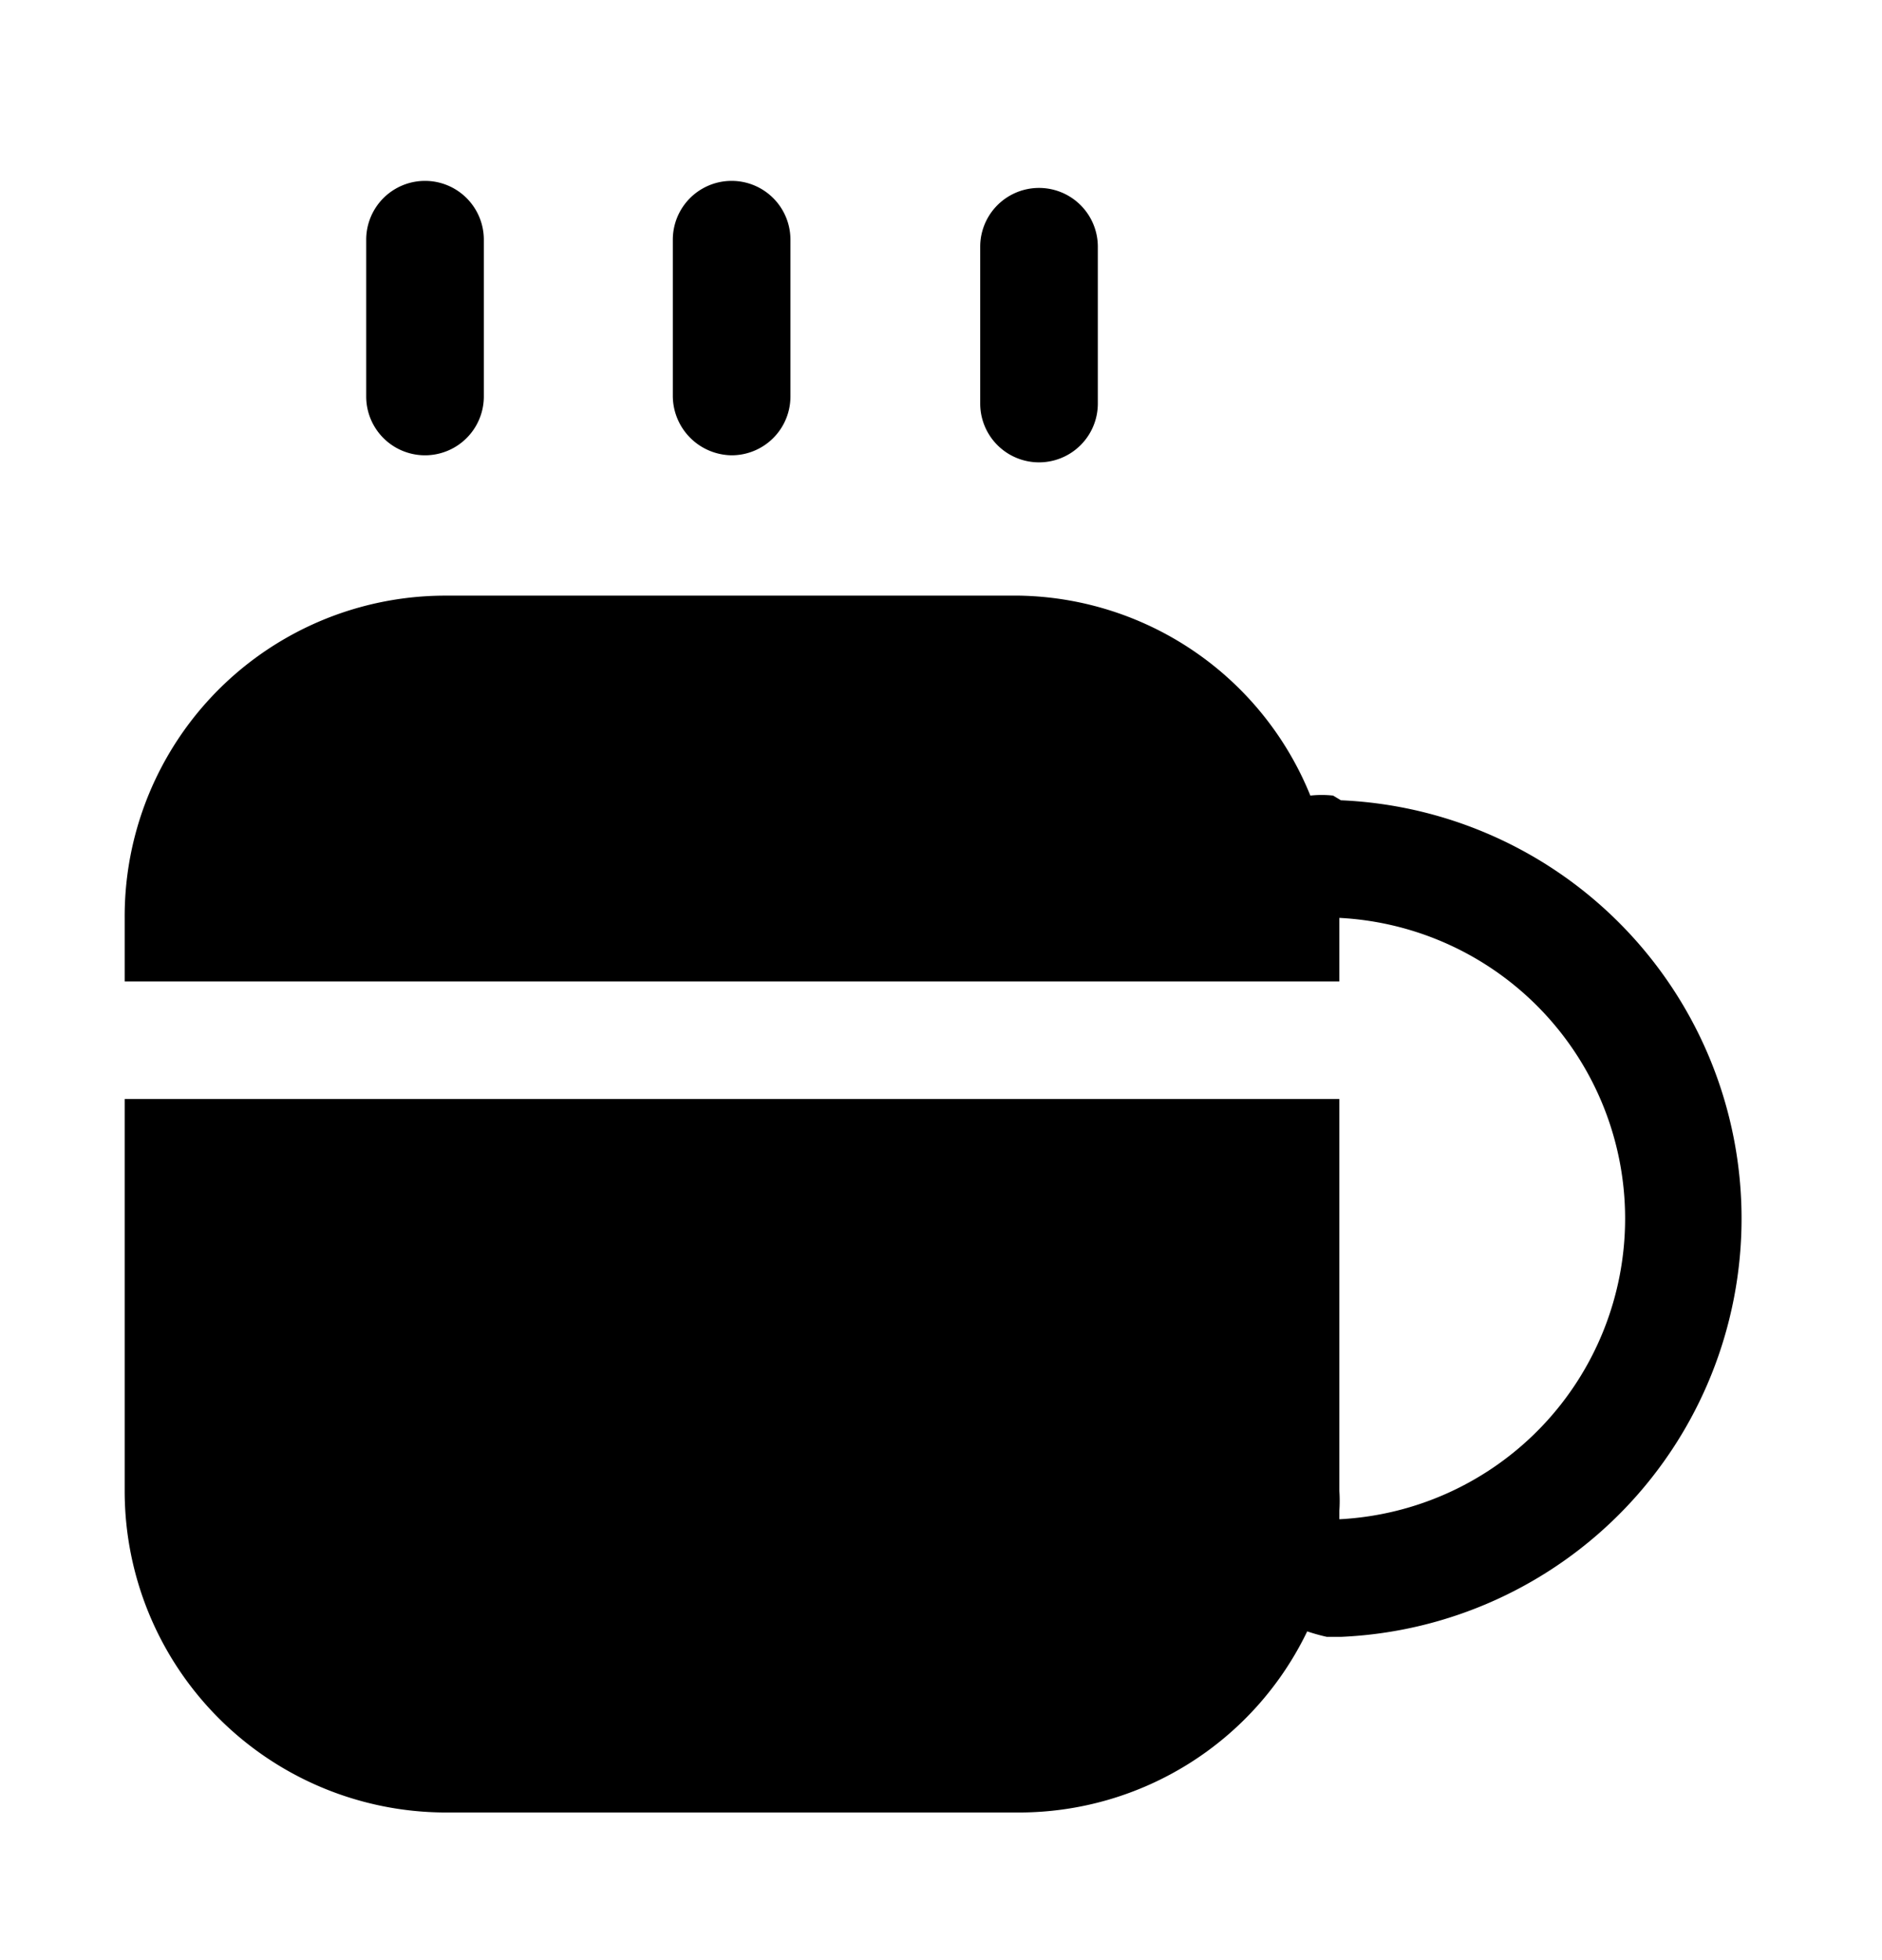 <svg xmlns="http://www.w3.org/2000/svg" width="24" height="25" fill="currentColor" viewBox="0 0 24 25">
  <path d="M9.33 5.807a.76.76 0 0 1-.75-.75v-2a.75.75 0 0 1 1.5 0v2a.75.75 0 0 1-.75.75Zm-3.16-.75v-2a.75.75 0 1 0-1.5 0v2a.75.75 0 0 0 1.5 0Zm7.83.09v-2a.75.75 0 1 0-1.5 0v2a.75.75 0 1 0 1.5 0Zm3 5a1.365 1.365 0 0 0-.29 0A4.08 4.08 0 0 0 13 7.597H5.68a4.09 4.09 0 0 0-4.09 4.11v.81h15.49v-.81a3.84 3.84 0 0 1 0 7.67v-.11a1.896 1.896 0 0 0 0-.25v-5H1.59v5a4.1 4.1 0 0 0 4.09 4.1H13a4.08 4.08 0 0 0 3.67-2.31c.082.028.165.051.25.07h.18a5.34 5.34 0 0 0 0-10.67l-.1-.06Z"/>
</svg>
